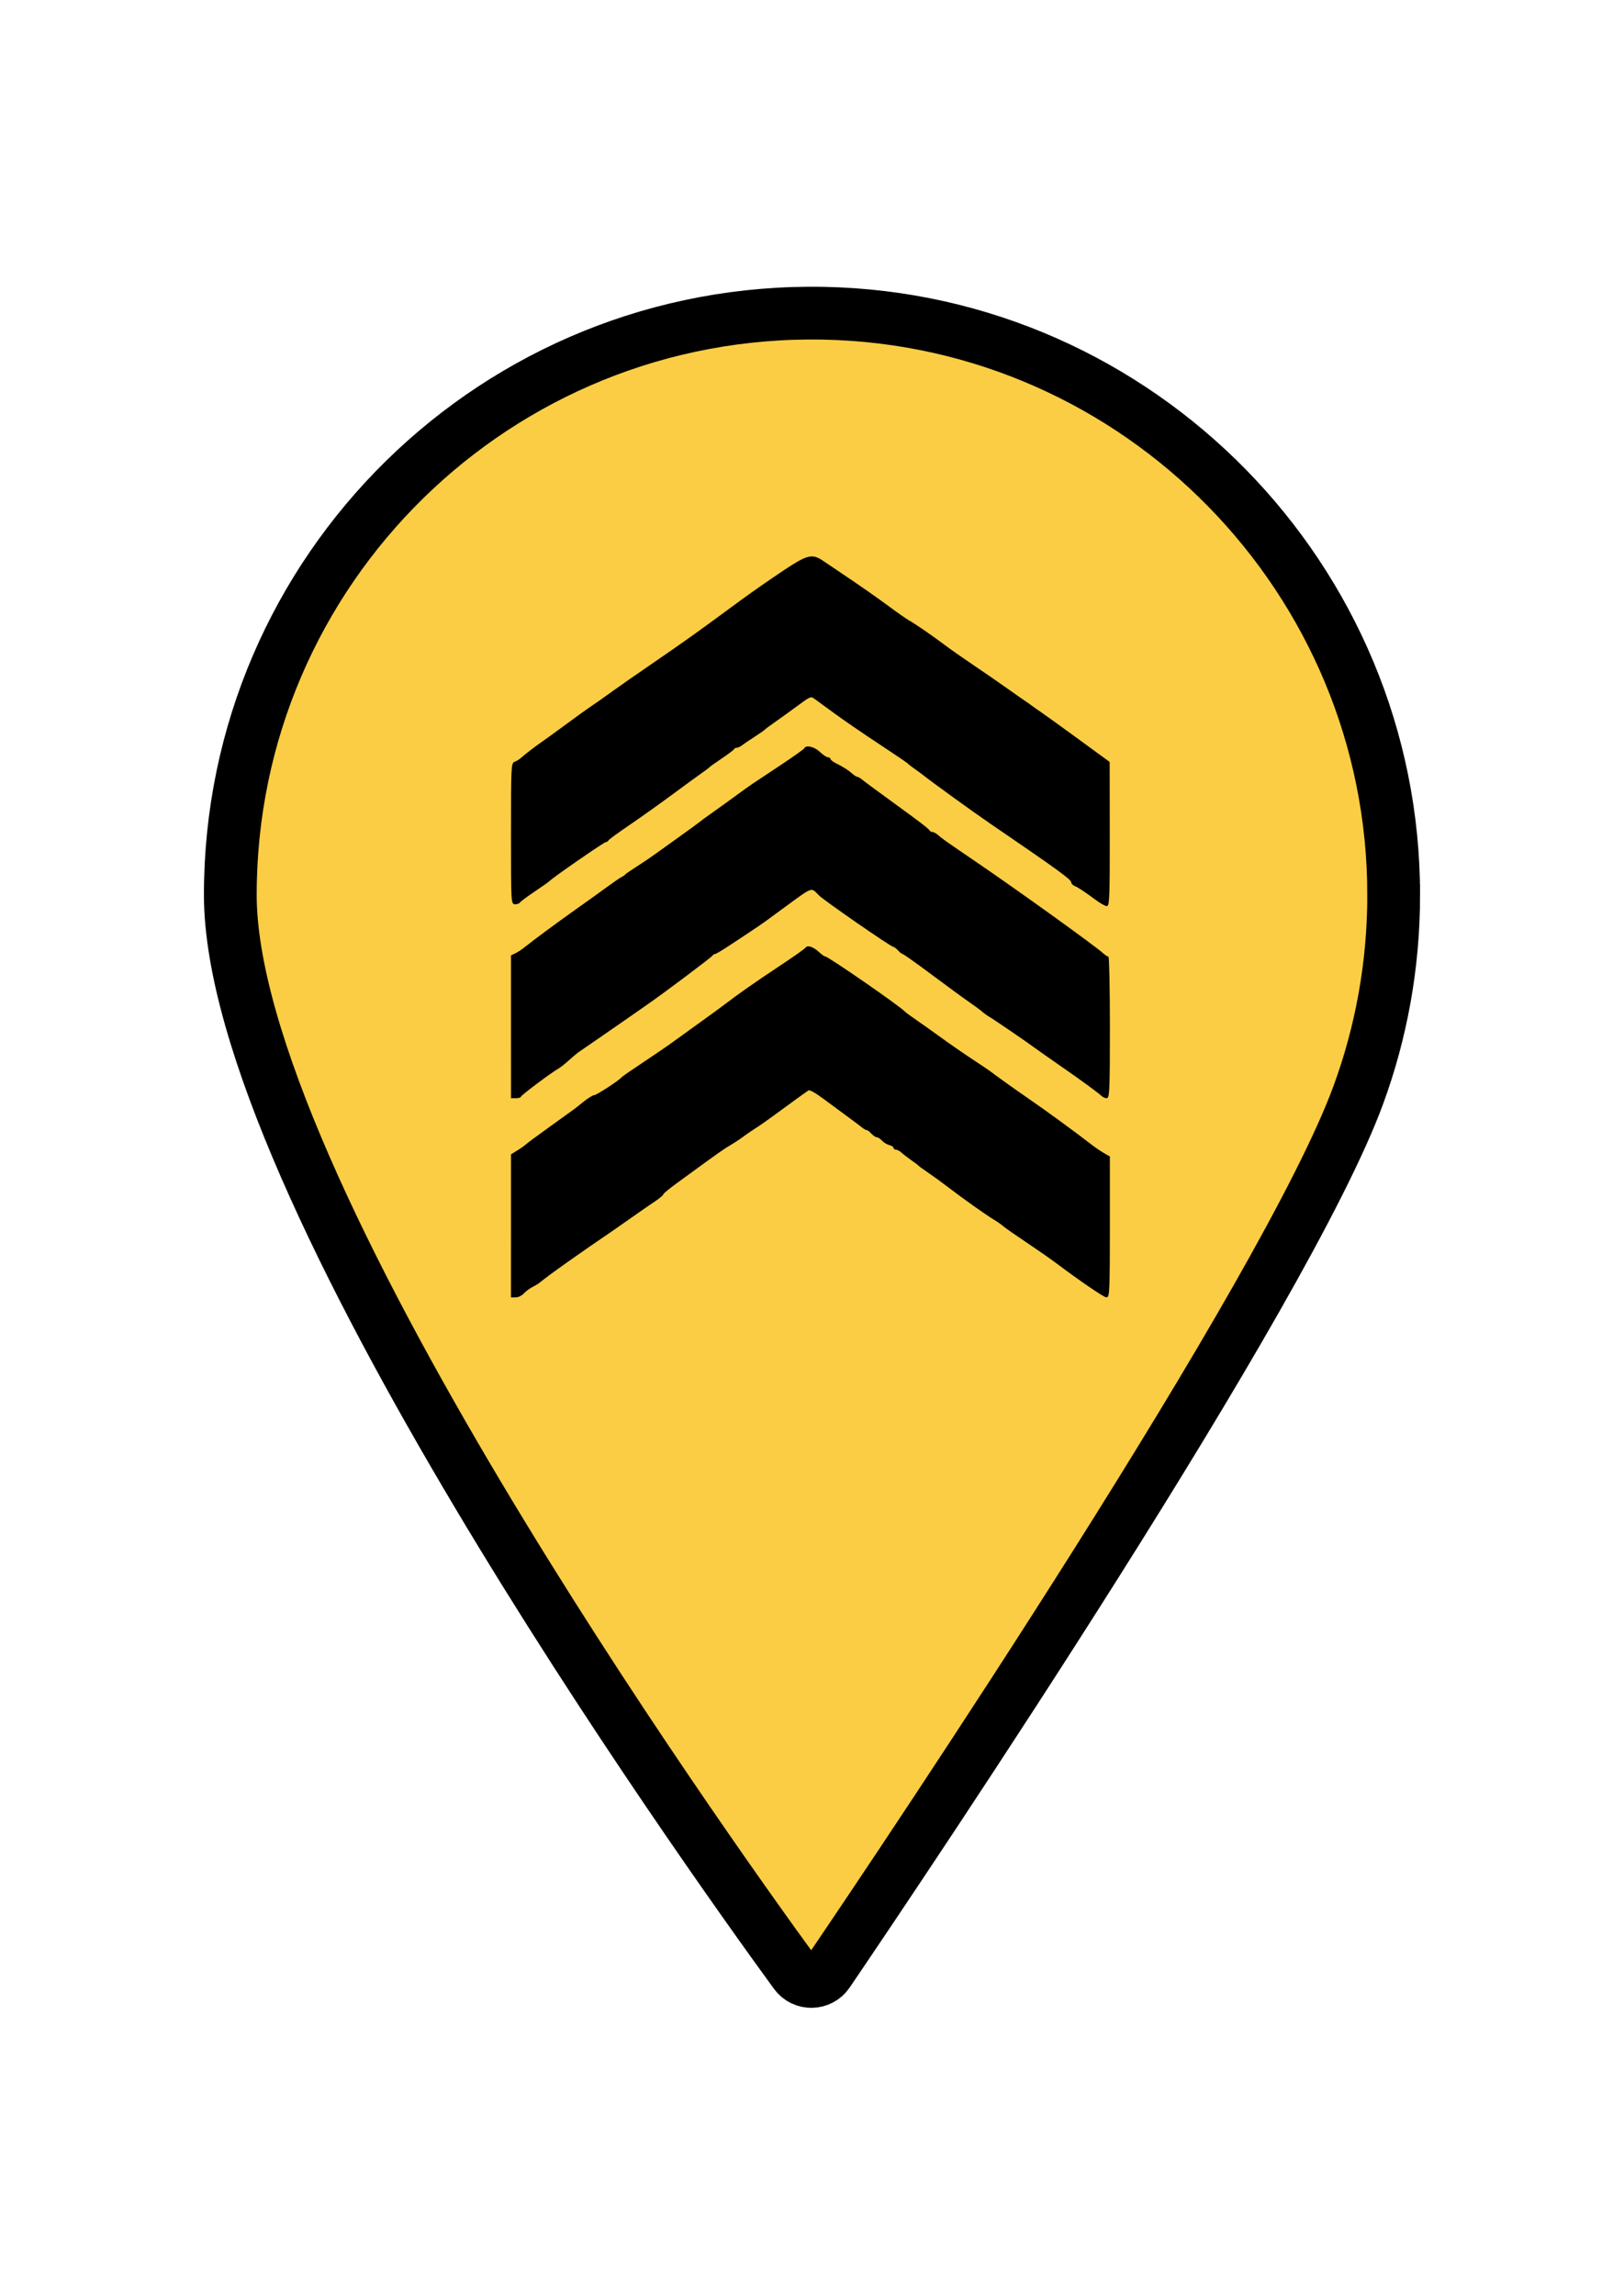 <?xml version="1.0" encoding="UTF-8" standalone="no"?>
<svg
   height="45.5"
   viewBox="0 0 345.75 489.31"
   width="32.2"
   version="1.1"
   id="svg15"
   sodipodi:docname="EXFIL_3.svg"
   inkscape:version="1.4 (86a8ad7, 2024-10-11)"
   xmlns:inkscape="http://www.inkscape.org/namespaces/inkscape"
   xmlns:sodipodi="http://sodipodi.sourceforge.net/DTD/sodipodi-0.dtd"
   xmlns="http://www.w3.org/2000/svg"
   xmlns:svg="http://www.w3.org/2000/svg">
  <defs
     id="defs15" />
  <sodipodi:namedview
     id="namedview15"
     pagecolor="#ffffff"
     bordercolor="#000000"
     borderopacity="0.25"
     inkscape:showpageshadow="2"
     inkscape:pageopacity="0.0"
     inkscape:pagecheckerboard="0"
     inkscape:deskcolor="#d1d1d1"
     inkscape:zoom="18.131868"
     inkscape:cx="16.049091"
     inkscape:cy="25.011212"
     inkscape:window-width="1920"
     inkscape:window-height="1027"
     inkscape:window-x="-8"
     inkscape:window-y="-8"
     inkscape:window-maximized="1"
     inkscape:current-layer="g15"
     showgrid="false">
    <inkscape:grid
       id="grid1"
       units="px"
       originx="0"
       originy="0"
       spacingx="10.738"
       spacingy="10.754"
       empcolor="#0099e5"
       empopacity="0.302"
       color="#0099e5"
       opacity="0.149"
       empspacing="5"
       enabled="true"
       visible="false" />
  </sodipodi:namedview>
  <g
     stroke="#000"
     stroke-miterlimit="10"
     id="g15">
    <path
       d="m 296.906,190.851 c 0,14.97 -2.663,29.317 -7.53,42.6 -15.473,42.248 -95.618,161.393 -113.123,187.192 -1.65,2.43 -5.213,2.498 -6.945,0.12 -20.295,-27.848 -120.465,-168.398 -120.465,-229.958 0,-69.345 56.902,-125.4 126.562,-124.012 67.282,1.343 121.53,56.752 121.5,124.057 z"
       fill="#facd45"
       stroke-width="11.25"
       id="path1" />
    <path
       style="fill:#000000;stroke-width:2.056"
       d="m 1346.934,2507.417 v -109.418 l 9.666,-5.974 c 5.316,-3.284 11.175,-7.435 13.02,-9.221 1.844,-1.784 18.772,-14.303 37.617,-27.817 40.796,-29.254 36.905,-26.371 51.654,-38.277 6.55,-5.287 13.648,-9.613 15.773,-9.613 3.556,0 39.074,-23.193 42.215,-27.565 0.753,-1.049 15.555,-11.298 32.892,-22.774 17.337,-11.477 37.847,-25.506 45.578,-31.177 7.731,-5.67 26.85,-19.469 42.486,-30.663 15.637,-11.194 32.556,-23.529 37.6,-27.41 20.836,-16.037 47.822,-34.946 84.439,-59.165 21.333,-14.11 39.631,-27.019 40.661,-28.686 2.526,-4.087 11.001,-1.081 19.717,6.998 3.941,3.65 8.194,6.64 9.452,6.64 4.585,0 117.221,77.989 123,85.165 0.754,0.935 8.771,6.802 17.817,13.035 9.046,6.233 26.931,18.938 39.745,28.234 12.815,9.296 33.783,23.789 46.598,32.206 12.815,8.417 24.532,16.273 26.04,17.456 7.889,6.195 41.118,29.947 60.337,43.13 25.031,17.169 73.091,52.208 92.842,67.687 7.362,5.77 17.538,12.866 22.614,15.77 l 9.228,5.279 v 107.789 c 0,93.943 -0.527,107.789 -4.108,107.789 -3.732,0 -39.526,-24.457 -78.124,-53.381 -8.292,-6.213 -28.644,-20.367 -45.227,-31.451 -16.583,-11.084 -32.619,-22.317 -35.634,-24.962 -3.015,-2.646 -9.37,-7.084 -14.122,-9.866 -10.709,-6.269 -48.87,-33.336 -70.85,-50.253 -9.045,-6.962 -22.613,-16.828 -30.151,-21.925 -7.538,-5.097 -14.322,-10.025 -15.076,-10.951 -0.754,-0.927 -5.688,-4.674 -10.964,-8.329 -5.277,-3.654 -11.985,-8.838 -14.907,-11.518 -2.922,-2.679 -6.931,-4.871 -8.909,-4.871 -1.977,0 -3.595,-1.211 -3.595,-2.687 0,-1.479 -2.993,-3.438 -6.651,-4.358 -3.658,-0.919 -8.783,-4.024 -11.389,-6.905 -2.606,-2.878 -6.206,-5.236 -8,-5.236 -1.794,0 -5.495,-2.467 -8.223,-5.482 -2.728,-3.016 -5.989,-5.482 -7.246,-5.482 -1.257,0 -4.458,-1.784 -7.113,-3.959 -2.655,-2.179 -12.846,-9.828 -22.645,-17.001 -9.799,-7.173 -26.733,-19.666 -37.63,-27.762 -12.412,-9.221 -21.115,-13.936 -23.299,-12.621 -1.917,1.154 -17.054,12.052 -33.637,24.219 -30.976,22.727 -42.611,30.973 -50.444,35.754 -2.47,1.508 -8.757,5.824 -13.971,9.594 -10.411,7.526 -13.703,9.686 -27.148,17.817 -4.986,3.016 -20.014,13.499 -33.397,23.299 -13.382,9.799 -33.604,24.541 -44.938,32.761 -11.334,8.219 -20.606,15.939 -20.606,17.156 0,1.215 -5.99,6.21 -13.311,11.096 -7.321,4.886 -22.914,15.668 -34.651,23.96 -11.737,8.292 -24.064,16.926 -27.393,19.187 -55.169,37.476 -100.761,69.839 -115.406,81.916 -1.649,1.362 -6.586,4.328 -10.971,6.596 -4.385,2.268 -10.319,6.716 -13.188,9.885 -2.868,3.17 -8.108,5.763 -11.643,5.763 h -6.428 z m 0,-306.781 v -109.202 l 6.167,-2.935 c 3.392,-1.614 9.251,-5.416 13.02,-8.446 14.059,-11.304 54.328,-41.08 80.497,-59.522 14.876,-10.483 35.845,-25.527 46.598,-33.432 10.753,-7.905 21.401,-15.216 23.663,-16.246 2.261,-1.032 4.728,-2.727 5.482,-3.768 0.754,-1.04 8.771,-6.587 17.817,-12.327 9.046,-5.74 22.614,-14.927 30.151,-20.415 7.538,-5.488 24.806,-17.895 38.375,-27.57 13.568,-9.675 26.52,-19.151 28.781,-21.057 2.261,-1.906 9.856,-7.478 16.876,-12.382 7.02,-4.904 22.88,-16.317 35.243,-25.363 12.364,-9.046 25.252,-18.296 28.642,-20.558 3.389,-2.26 22.684,-15.072 42.877,-28.468 20.192,-13.396 37.125,-25.422 37.627,-26.725 1.996,-5.175 14.682,-1.923 22.817,5.854 4.733,4.523 10.272,8.223 12.31,8.223 2.038,0 3.705,1.093 3.705,2.426 0,1.337 4.009,4.454 8.909,6.928 11.806,5.963 18.425,10.193 25.037,15.998 3.005,2.638 6.45,4.797 7.656,4.797 1.207,0 4.365,1.78 7.021,3.959 4.791,3.926 21.491,16.244 61.02,44.998 30.549,22.222 42.381,31.453 43.4,33.859 0.502,1.187 2.429,2.158 4.28,2.158 1.851,0 5.804,2.158 8.783,4.797 6.45,5.712 10.953,8.89 57.29,40.441 65.111,44.334 184.231,129.992 197.187,141.794 2.922,2.662 6.314,4.841 7.538,4.841 1.224,0 2.224,48.722 2.224,108.272 0,92.008 -0.589,108.271 -3.916,108.271 -2.154,0 -5.546,-1.54 -7.538,-3.426 -5.757,-5.446 -31.29,-24.1 -63.925,-46.702 -16.583,-11.486 -33.235,-23.193 -37.004,-26.016 -11.629,-8.713 -65.64,-45.656 -71.456,-48.877 -3.024,-1.675 -8.228,-5.412 -11.564,-8.304 -3.335,-2.894 -12.232,-9.472 -19.77,-14.621 -7.538,-5.149 -33.217,-23.923 -57.065,-41.72 -23.848,-17.797 -44.317,-32.358 -45.488,-32.358 -1.17,0 -4.361,-2.467 -7.09,-5.482 -2.729,-3.016 -5.972,-5.482 -7.208,-5.482 -3.647,0 -107.545,-71.91 -114.769,-79.433 -12.323,-12.835 -10.835,-13.232 -45.689,12.189 -17.837,13.01 -34.379,25.136 -36.76,26.948 -2.381,1.809 -6.205,4.527 -8.498,6.034 -2.294,1.508 -9.597,6.417 -16.23,10.908 -6.633,4.492 -14.063,9.426 -16.512,10.964 -2.449,1.536 -11.415,7.423 -19.926,13.076 -8.511,5.653 -16.581,10.279 -17.933,10.279 -1.353,0 -2.87,0.951 -3.373,2.118 -1.007,2.333 -76.262,58.837 -102.332,76.834 -9.046,6.244 -21.38,14.843 -27.411,19.109 -6.03,4.266 -24.324,16.943 -40.652,28.171 -16.328,11.227 -32.364,22.28 -35.634,24.56 -3.27,2.28 -10.487,8.292 -16.039,13.36 -5.551,5.067 -12.551,10.602 -15.556,12.3 -11.233,6.346 -57.953,41.35 -57.953,43.42 0,1.183 -3.084,2.154 -6.853,2.154 h -6.853 z M 2248.466,2004.96 c -19.749,-14.482 -28.234,-20.097 -33.304,-22.039 -2.638,-1.012 -4.859,-3.418 -4.936,-5.349 -0.175,-4.545 -20.814,-19.51 -125.785,-91.226 -25.198,-17.215 -91.089,-64.865 -101.583,-73.46 -2.261,-1.849 -8.429,-6.374 -13.705,-10.049 -5.277,-3.674 -10.21,-7.51 -10.964,-8.523 -0.754,-1.012 -21.106,-14.843 -45.227,-30.734 -24.121,-15.891 -54.958,-37.075 -68.526,-47.075 -13.568,-10 -27.378,-20.072 -30.688,-22.381 -5.697,-3.975 -7.088,-3.41 -26.04,10.601 -11.012,8.139 -26.805,19.532 -35.097,25.318 -8.292,5.786 -15.692,11.296 -16.446,12.245 -0.753,0.947 -7.538,5.675 -15.076,10.501 -7.538,4.827 -16.115,10.64 -19.06,12.919 -2.945,2.28 -6.851,4.143 -8.68,4.143 -1.829,0 -3.737,1.012 -4.239,2.248 -0.503,1.236 -8.931,7.619 -18.73,14.185 -9.799,6.566 -18.434,12.707 -19.187,13.647 -0.754,0.939 -5.688,4.69 -10.964,8.334 -5.277,3.646 -25.629,18.492 -45.227,32.995 -19.599,14.504 -49.819,36.019 -67.156,47.81 -17.337,11.792 -31.933,22.479 -32.436,23.749 -0.503,1.268 -2.088,2.309 -3.522,2.309 -2.88,0 -83.615,55.841 -87.39,60.444 -0.754,0.918 -10.845,8.028 -22.425,15.797 -11.58,7.769 -21.829,15.379 -22.775,16.911 -0.947,1.532 -4.115,2.784 -7.042,2.784 -5.176,0 -5.32,-2.922 -5.32,-108.087 0,-102.197 0.272,-108.173 4.999,-109.673 2.749,-0.874 7.376,-3.731 10.281,-6.352 6,-5.413 23.991,-19.185 33.083,-25.324 3.349,-2.26 18.663,-13.363 34.032,-24.669 15.368,-11.307 30.673,-22.408 34.011,-24.67 14.142,-9.582 28.447,-19.635 42.576,-29.92 8.292,-6.036 34.194,-24.069 57.562,-40.073 47.789,-32.732 69.614,-48.273 119.893,-85.374 26.171,-19.312 43.179,-31.42 65.743,-46.8 54.949,-37.455 59.18,-38.85 78.428,-25.862 6.277,4.235 17.58,11.854 25.118,16.93 34.69,23.359 56.498,38.591 76.749,53.609 12.06,8.944 25.241,18.126 29.291,20.405 9.969,5.611 35.867,23.434 54.711,37.653 8.512,6.422 28.864,20.696 45.227,31.72 16.364,11.024 40.058,27.376 52.655,36.34 12.597,8.963 24.834,17.531 27.194,19.038 2.36,1.508 6.238,4.243 8.619,6.078 2.381,1.837 9.392,6.769 15.582,10.964 6.189,4.195 32.331,23.046 58.093,41.89 l 46.839,34.263 0.154,110.328 c 0.134,90.868 -0.498,110.327 -3.546,110.327 -2.035,0 -9.128,-3.979 -15.761,-8.845 z"
       id="path1-0" />
    <path
       style="fill:#000000;stroke-width:0.284"
       d="m 108.834,261.359 v -15.137 l 1.337,-0.826 c 0.736,-0.454 1.546,-1.029 1.801,-1.276 0.255,-0.247 2.597,-1.979 5.204,-3.848 5.644,-4.047 5.106,-3.648 7.146,-5.295 0.906,-0.732 1.888,-1.33 2.182,-1.33 0.492,0 5.406,-3.209 5.84,-3.813 0.104,-0.145 2.152,-1.563 4.55,-3.151 2.398,-1.588 5.236,-3.529 6.305,-4.313 1.069,-0.784 3.714,-2.693 5.878,-4.242 2.163,-1.549 4.504,-3.255 5.202,-3.792 2.883,-2.219 6.616,-4.834 11.682,-8.185 2.951,-1.952 5.483,-3.738 5.625,-3.969 0.349,-0.565 1.522,-0.15 2.728,0.968 0.545,0.505 1.134,0.919 1.308,0.919 0.634,0 16.217,10.789 17.016,11.782 0.104,0.129 1.213,0.941 2.465,1.803 1.251,0.862 3.726,2.62 5.499,3.906 1.773,1.286 4.674,3.291 6.447,4.456 1.773,1.164 3.394,2.251 3.602,2.415 1.091,0.857 5.688,4.143 8.347,5.967 3.463,2.375 10.112,7.223 12.844,9.364 1.019,0.798 2.426,1.78 3.128,2.182 l 1.277,0.73 v 14.912 c 0,12.996 -0.073,14.912 -0.568,14.912 -0.516,0 -5.468,-3.383 -10.808,-7.385 -1.147,-0.86 -3.963,-2.818 -6.257,-4.351 -2.294,-1.533 -4.513,-3.087 -4.93,-3.453 -0.417,-0.366 -1.296,-0.98 -1.954,-1.365 -1.481,-0.867 -6.761,-4.612 -9.802,-6.952 -1.251,-0.963 -3.128,-2.328 -4.171,-3.033 -1.043,-0.705 -1.981,-1.387 -2.086,-1.515 -0.104,-0.128 -0.787,-0.647 -1.517,-1.152 -0.73,-0.505 -1.658,-1.223 -2.062,-1.593 -0.404,-0.371 -0.959,-0.674 -1.232,-0.674 -0.274,0 -0.497,-0.168 -0.497,-0.372 0,-0.205 -0.414,-0.476 -0.92,-0.603 -0.506,-0.127 -1.215,-0.557 -1.576,-0.955 -0.361,-0.398 -0.859,-0.724 -1.107,-0.724 -0.248,0 -0.76,-0.341 -1.138,-0.758 -0.377,-0.417 -0.829,-0.758 -1.002,-0.758 -0.174,0 -0.617,-0.247 -0.984,-0.548 -0.367,-0.301 -1.777,-1.36 -3.133,-2.352 -1.356,-0.992 -3.698,-2.721 -5.206,-3.841 -1.717,-1.276 -2.921,-1.928 -3.223,-1.746 -0.265,0.16 -2.359,1.667 -4.653,3.351 -4.285,3.144 -5.895,4.285 -6.979,4.946 -0.342,0.209 -1.212,0.806 -1.933,1.327 -1.44,1.041 -1.896,1.34 -3.756,2.465 -0.69,0.417 -2.769,1.868 -4.62,3.223 -1.851,1.356 -4.649,3.395 -6.217,4.532 -1.568,1.137 -2.851,2.205 -2.851,2.373 0,0.168 -0.829,0.859 -1.841,1.535 -1.013,0.676 -3.17,2.168 -4.794,3.315 -1.624,1.147 -3.329,2.342 -3.79,2.654 -7.632,5.185 -13.94,9.662 -15.966,11.333 -0.228,0.188 -0.911,0.599 -1.518,0.913 -0.607,0.314 -1.428,0.929 -1.824,1.368 -0.397,0.439 -1.122,0.797 -1.611,0.797 h -0.889 z m 0,-42.441 v -15.107 l 0.853,-0.406 c 0.469,-0.223 1.28,-0.749 1.801,-1.168 1.945,-1.564 7.516,-5.683 11.136,-8.234 2.058,-1.45 4.959,-3.532 6.447,-4.625 1.488,-1.094 2.961,-2.105 3.274,-2.248 0.313,-0.143 0.654,-0.377 0.758,-0.521 0.104,-0.144 1.213,-0.911 2.465,-1.705 1.251,-0.794 3.128,-2.065 4.171,-2.824 1.043,-0.759 3.432,-2.476 5.309,-3.814 1.877,-1.339 3.669,-2.649 3.982,-2.913 0.313,-0.264 1.363,-1.034 2.335,-1.713 0.971,-0.678 3.165,-2.257 4.876,-3.509 1.71,-1.251 3.494,-2.531 3.962,-2.844 0.469,-0.313 3.138,-2.085 5.932,-3.938 2.793,-1.853 5.136,-3.517 5.205,-3.697 0.276,-0.716 2.031,-0.266 3.157,0.81 0.655,0.626 1.421,1.138 1.703,1.138 0.282,0 0.513,0.151 0.513,0.336 0,0.185 0.555,0.616 1.232,0.958 1.633,0.825 2.549,1.41 3.464,2.213 0.416,0.365 0.892,0.664 1.059,0.664 0.167,0 0.604,0.246 0.971,0.548 0.663,0.543 2.973,2.247 8.442,6.225 4.226,3.074 5.863,4.351 6.004,4.684 0.07,0.164 0.336,0.299 0.592,0.299 0.256,0 0.803,0.299 1.215,0.664 0.892,0.79 1.515,1.23 7.926,5.595 9.008,6.133 25.487,17.984 27.28,19.616 0.404,0.368 0.874,0.67 1.043,0.67 0.169,0 0.308,6.74 0.308,14.979 0,12.729 -0.082,14.979 -0.542,14.979 -0.298,0 -0.767,-0.213 -1.043,-0.474 -0.796,-0.753 -4.329,-3.334 -8.844,-6.461 -2.294,-1.589 -4.598,-3.209 -5.119,-3.599 -1.609,-1.205 -9.081,-6.316 -9.885,-6.762 -0.418,-0.232 -1.138,-0.749 -1.6,-1.149 -0.461,-0.4 -1.692,-1.31 -2.735,-2.023 -1.043,-0.712 -4.595,-3.31 -7.895,-5.772 -3.299,-2.462 -6.131,-4.477 -6.293,-4.477 -0.162,0 -0.603,-0.341 -0.981,-0.758 -0.378,-0.417 -0.826,-0.758 -0.997,-0.758 -0.505,0 -14.878,-9.948 -15.878,-10.989 -1.705,-1.776 -1.499,-1.831 -6.321,1.686 -2.468,1.8 -4.756,3.477 -5.085,3.728 -0.329,0.25 -0.858,0.626 -1.176,0.835 -0.317,0.209 -1.328,0.888 -2.245,1.509 -0.918,0.621 -1.946,1.304 -2.284,1.517 -0.339,0.213 -1.579,1.027 -2.757,1.809 -1.177,0.782 -2.294,1.422 -2.481,1.422 -0.187,0 -0.397,0.132 -0.467,0.293 -0.139,0.323 -10.55,8.14 -14.157,10.629 -1.251,0.864 -2.958,2.053 -3.792,2.644 -0.834,0.59 -3.365,2.344 -5.624,3.897 -2.259,1.553 -4.477,3.082 -4.93,3.398 -0.452,0.315 -1.451,1.147 -2.219,1.848 -0.768,0.701 -1.736,1.467 -2.152,1.702 -1.554,0.878 -8.017,5.721 -8.017,6.007 0,0.164 -0.427,0.298 -0.948,0.298 h -0.948 z M 233.555,191.847 c -2.732,-2.004 -3.906,-2.78 -4.607,-3.049 -0.365,-0.14 -0.672,-0.473 -0.683,-0.74 -0.024,-0.629 -2.879,-2.699 -17.402,-12.621 -3.486,-2.382 -12.602,-8.974 -14.053,-10.163 -0.313,-0.256 -1.166,-0.882 -1.896,-1.39 -0.73,-0.508 -1.413,-1.039 -1.517,-1.179 -0.104,-0.14 -2.92,-2.053 -6.257,-4.252 -3.337,-2.198 -7.603,-5.129 -9.48,-6.513 -1.877,-1.383 -3.788,-2.777 -4.246,-3.096 -0.788,-0.55 -0.981,-0.472 -3.602,1.467 -1.523,1.126 -3.708,2.702 -4.855,3.503 -1.147,0.8 -2.171,1.563 -2.275,1.694 -0.104,0.131 -1.043,0.785 -2.086,1.453 -1.043,0.668 -2.229,1.472 -2.637,1.787 -0.407,0.315 -0.948,0.573 -1.201,0.573 -0.253,0 -0.517,0.14 -0.586,0.311 -0.07,0.171 -1.236,1.054 -2.591,1.962 -1.356,0.908 -2.55,1.758 -2.654,1.888 -0.104,0.13 -0.787,0.649 -1.517,1.153 -0.73,0.504 -3.546,2.558 -6.257,4.565 -2.711,2.007 -6.892,4.983 -9.291,6.614 -2.398,1.631 -4.418,3.11 -4.487,3.286 -0.07,0.175 -0.289,0.319 -0.487,0.319 -0.398,0 -11.568,7.725 -12.09,8.362 -0.104,0.127 -1.5,1.111 -3.102,2.185 -1.602,1.075 -3.02,2.128 -3.151,2.34 -0.131,0.212 -0.569,0.385 -0.974,0.385 -0.716,0 -0.736,-0.404 -0.736,-14.953 0,-14.138 0.038,-14.965 0.692,-15.173 0.38,-0.121 1.02,-0.516 1.422,-0.879 0.83,-0.749 3.319,-2.654 4.577,-3.503 0.463,-0.313 2.582,-1.849 4.708,-3.413 2.126,-1.564 4.243,-3.1 4.705,-3.413 1.956,-1.326 3.935,-2.716 5.89,-4.139 1.147,-0.835 4.731,-3.33 7.963,-5.544 6.611,-4.528 9.631,-6.678 16.586,-11.811 3.621,-2.672 5.974,-4.347 9.095,-6.474 7.602,-5.182 8.187,-5.375 10.85,-3.578 0.868,0.586 2.432,1.64 3.475,2.342 4.799,3.232 7.816,5.339 10.618,7.417 1.668,1.237 3.492,2.508 4.052,2.823 1.379,0.776 4.962,3.242 7.569,5.209 1.178,0.888 3.993,2.863 6.257,4.388 2.264,1.525 5.542,3.787 7.284,5.027 1.743,1.24 3.436,2.425 3.762,2.634 0.326,0.209 0.863,0.587 1.192,0.841 0.329,0.254 1.299,0.936 2.156,1.517 0.856,0.58 4.473,3.188 8.037,5.795 l 6.48,4.74 0.021,15.263 c 0.019,12.571 -0.069,15.263 -0.491,15.263 -0.282,0 -1.263,-0.55 -2.18,-1.224 z"
       id="path1-9" />
  </g>
</svg>
